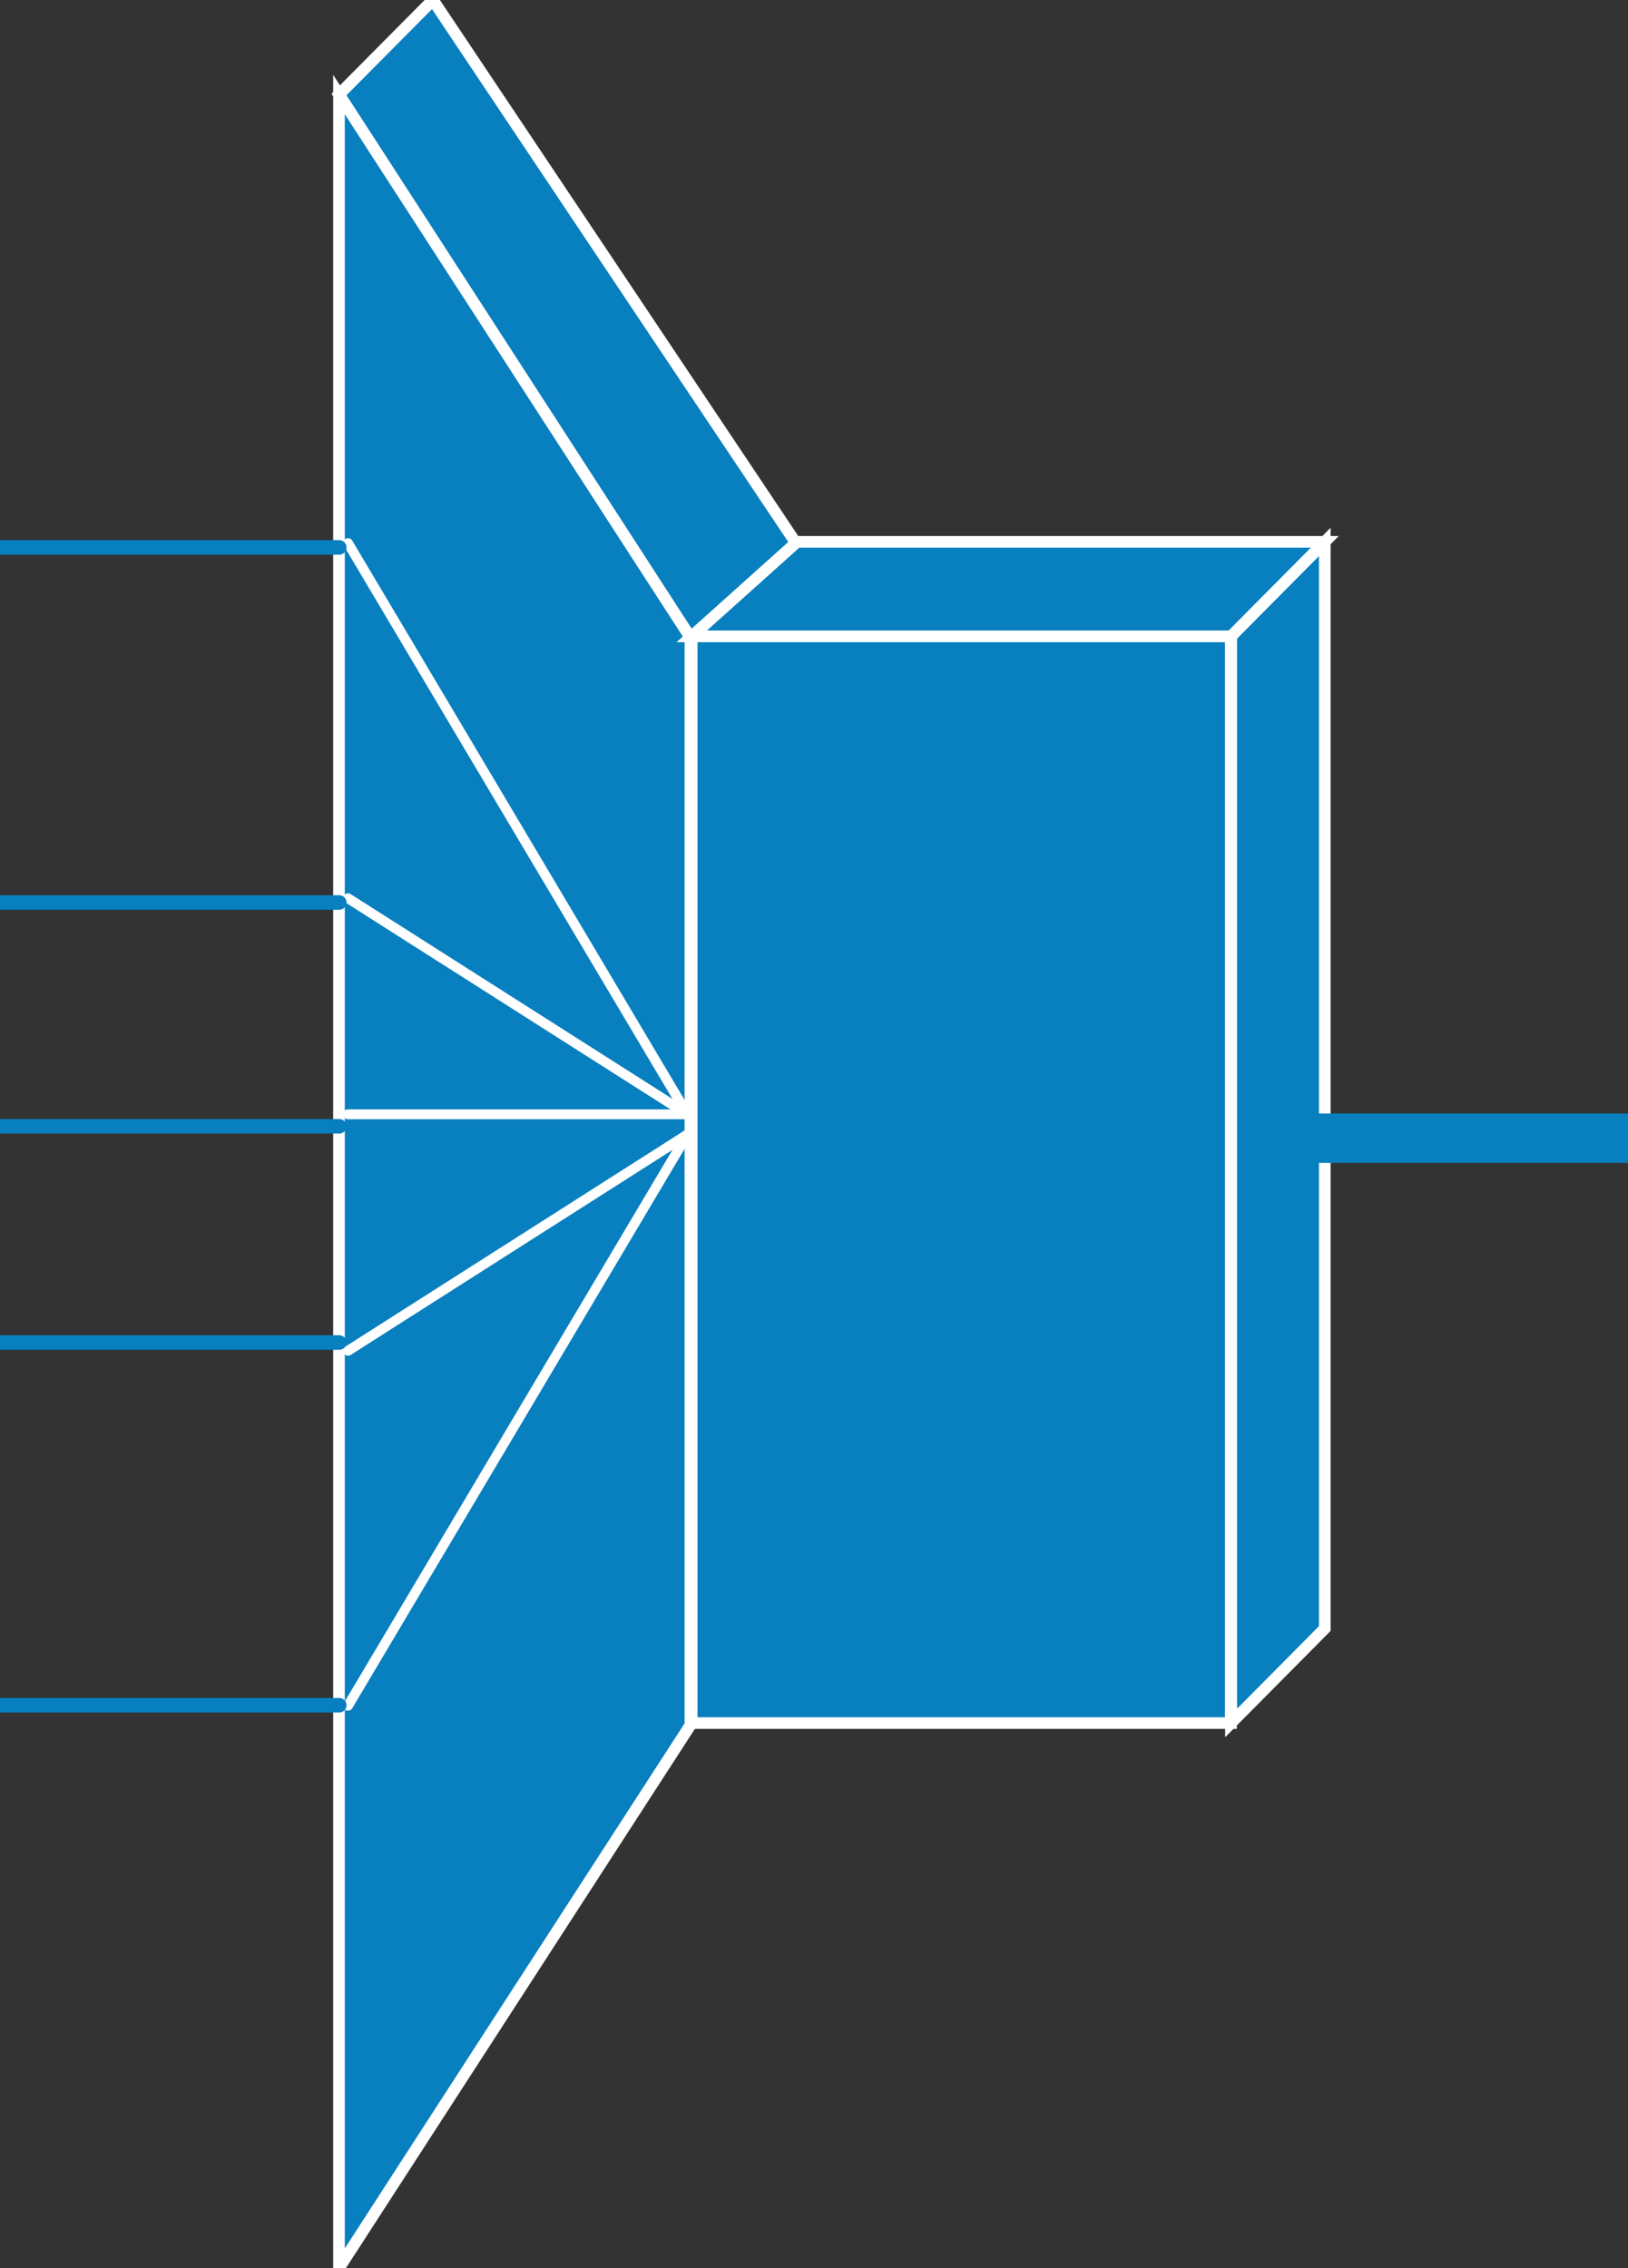 <?xml version="1.0" encoding="utf-8"?>
<!-- Generator: Adobe Illustrator 16.0.0, SVG Export Plug-In . SVG Version: 6.00 Build 0)  -->
<!DOCTYPE svg PUBLIC "-//W3C//DTD SVG 1.1//EN" "http://www.w3.org/Graphics/SVG/1.1/DTD/svg11.dtd">
<svg version="1.1"
	 id="svg2" xmlns:dc="http://purl.org/dc/elements/1.1/" xmlns:cc="http://creativecommons.org/ns#" xmlns:rdf="http://www.w3.org/1999/02/22-rdf-syntax-ns#" xmlns:svg="http://www.w3.org/2000/svg"
	 xmlns="http://www.w3.org/2000/svg" xmlns:xlink="http://www.w3.org/1999/xlink" x="0px" y="0px" width="56px" height="78px"
	 viewBox="0 0 56 78" enable-background="new 0 0 56 78" xml:space="preserve">
<rect x="0" y="0" width="56" height="78" fill="#333333" stroke="none"/>
<g id="g12" transform="scale(0.1,0.1)">
	<path id="path22" fill="#087FBF" d="M237.573,219.392L116.606,32.517l32.295-32.52l124.971,186.875L237.573,219.392"/>
	<path id="path24" fill="none" stroke="#FFFFFF" stroke-width="4" d="M237.573,219.392L116.606,32.517l32.295-32.52l124.971,186.875
		L237.573,219.392z"/>
	<path id="path26" fill="#087FBF" d="M116.606,779.997l120.967-186.865v-373.74L116.606,32.517V779.997"/>
	<path id="path28" fill="none" stroke="#FFFFFF" stroke-width="4" d="M116.606,779.997l120.967-186.865v-373.74L116.606,32.517
		V779.997z"/>
	<path id="path30" fill="#087FBF" d="M237.573,593.132v-373.74"/>
	<path id="path32" fill="none" stroke="#FFFFFF" stroke-width="4" d="M237.573,593.132v-373.74"/>
	<path id="path34" fill="#087FBF" d="M237.573,593.132v-373.74"/>
	<path id="path36" fill="none" stroke="#FFFFFF" stroke-width="4" d="M237.573,593.132v-373.74"/>
	<path id="path38" fill="#087FBF" d="M423.433,592.575V218.85l32.266-32.51v373.716L423.433,592.575"/>
	<path id="path40" fill="none" stroke="#FFFFFF" stroke-width="4" d="M423.433,592.575V218.85l32.266-32.51v373.716L423.433,592.575
		z"/>
	<path id="path42" fill="#087FBF" d="M423.433,218.85H237.935l36.26-32.51h181.504L423.433,218.85"/>
	<path id="path44" fill="none" stroke="#FFFFFF" stroke-width="4" d="M423.433,218.85H237.935l36.26-32.51h181.504L423.433,218.85z"
		/>
	<path id="path46" fill="#087FBF" d="M237.935,592.575h185.498V218.85H237.935V592.575z"/>
	<path id="path48" fill="none" stroke="#FFFFFF" stroke-width="4" d="M237.935,592.575h185.498V218.85H237.935V592.575z"/>
	<path id="path50" fill="#231F20" d="M237.935,592.575h185.498"/>
	
		<path id="path52" fill="none" stroke="#FFFFFF" stroke-width="3.4" stroke-linecap="round" stroke-linejoin="round" stroke-miterlimit="1" d="
		M237.935,592.575h185.498"/>
	<path id="path54" fill="#087FBF" d="M423.433,592.575V218.85"/>
	<path id="path56" fill="none" stroke="#FFFFFF" stroke-width="4" d="M423.433,592.575V218.85"/>
	<path id="path58" fill="#087FBF" d="M423.433,218.85H237.935"/>
	<path id="path60" fill="none" stroke="#FFFFFF" stroke-width="4" d="M423.433,218.85H237.935"/>
	<path id="path62" fill="#231F20" d="M237.935,592.575h185.498"/>
	
		<path id="path64" fill="none" stroke="#FFFFFF" stroke-width="3.4" stroke-linecap="round" stroke-linejoin="round" stroke-miterlimit="1" d="
		M237.935,592.575h185.498"/>
	<path id="path66" fill="#087FBF" d="M423.433,592.575V218.85"/>
	<path id="path68" fill="none" stroke="#FFFFFF" stroke-width="4" d="M423.433,592.575V218.85"/>
	<path id="path70" fill="#087FBF" d="M423.433,218.85H237.935"/>
	<path id="path72" fill="none" stroke="#FFFFFF" stroke-width="4" d="M423.433,218.85H237.935"/>
	<path id="path74" fill="none" stroke="#FFFFFF" stroke-width="3.4" stroke-linecap="round" stroke-linejoin="round" d="
		M236.44,383.21L119.702,186.775"/>
	<path id="path76" fill="none" stroke="#FFFFFF" stroke-width="3.4" stroke-linecap="round" stroke-linejoin="round" d="
		M236.44,383.21l-116.738-74.297"/>
	<path id="path78" fill="none" stroke="#FFFFFF" stroke-width="3.4" stroke-linecap="round" stroke-linejoin="round" d="
		M236.44,390.163L119.702,586.609"/>
	<path id="path80" fill="none" stroke="#FFFFFF" stroke-width="3.4" stroke-linecap="round" stroke-linejoin="round" d="
		M236.44,390.163l-116.738,74.375"/>
	<path id="path82" fill="none" stroke="#FFFFFF" stroke-width="3.4" stroke-linecap="round" stroke-linejoin="round" d="
		M236.44,383.21H119.702"/>
	<path id="path84" fill="none" stroke="#087FBF" stroke-width="5" stroke-linecap="round" stroke-linejoin="round" d="
		M116.694,188.254H0.005"/>
	<path id="path86" fill="none" stroke="#087FBF" stroke-width="5" stroke-linecap="round" stroke-linejoin="round" d="
		M116.694,310.369H0.005"/>
	<path id="path88" fill="none" stroke="#087FBF" stroke-width="5" stroke-linecap="round" stroke-linejoin="round" d="
		M116.694,387.341H0.005"/>
	<path id="path90" fill="none" stroke="#087FBF" stroke-width="5" stroke-linecap="round" stroke-linejoin="round" d="
		M116.694,461.687H0.005"/>
	<path id="path92" fill="none" stroke="#087FBF" stroke-width="5" stroke-linecap="round" stroke-linejoin="round" d="
		M116.694,586.433H0.005"/>
	<path id="path94" fill="none" stroke="#087FBF" stroke-width="17" stroke-linejoin="round" d="M560.005,391.433H438.032"/>
</g>
</svg>
